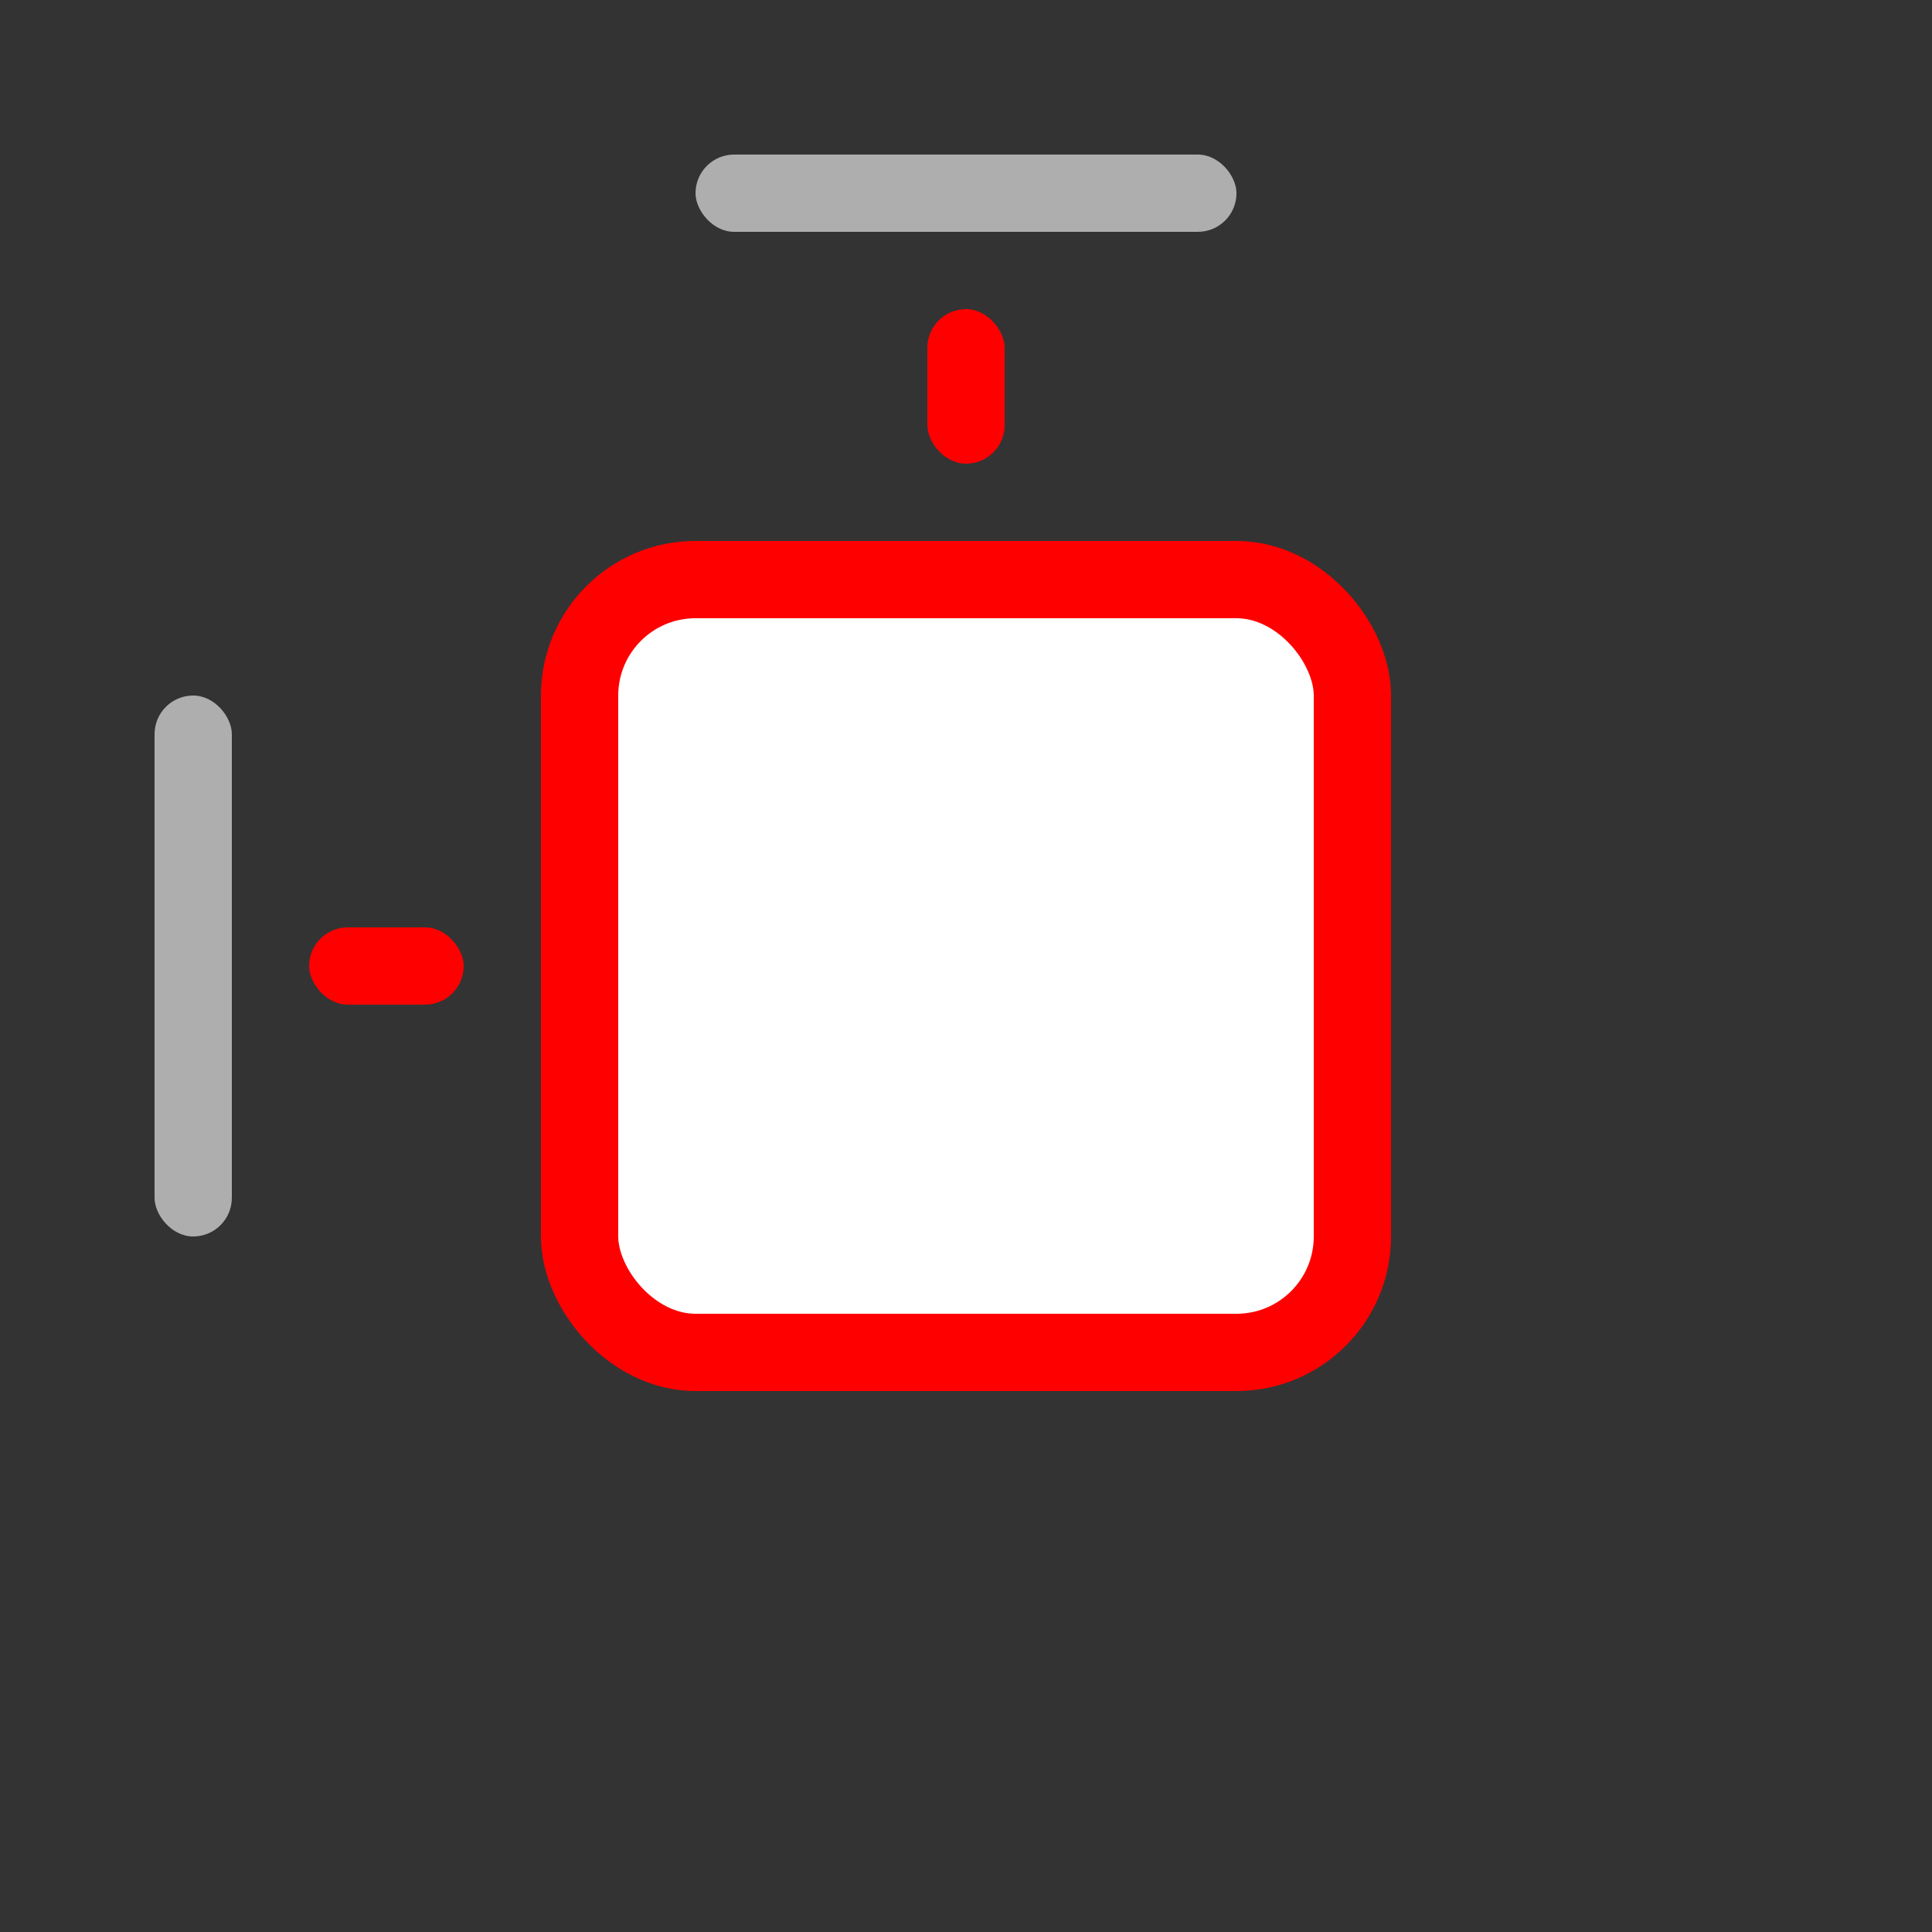 <svg width="25" height="25" viewBox="0 0 25 25" fill="none" xmlns="http://www.w3.org/2000/svg">
<rect x="0" y="0" width="25" height="25" fill="#333333" stroke="none"/>
<rect x="4" y="12" width="2" height="1" rx="0.5" fill="#FF0000"/>
<rect x="2" y="9" width="1" height="7" rx="0.5" fill="#AEAEAE"/>
<rect x="9" y="2" width="7" height="1" rx="0.5" fill="#AEAEAE"/>
<rect x="12" y="4" width="1" height="2" rx="0.5" fill="#FF0000"/>
<rect x="7.5" y="7.5" width="10" height="10" rx="1.5" fill="white" stroke="#FF0000"/>
</svg>
